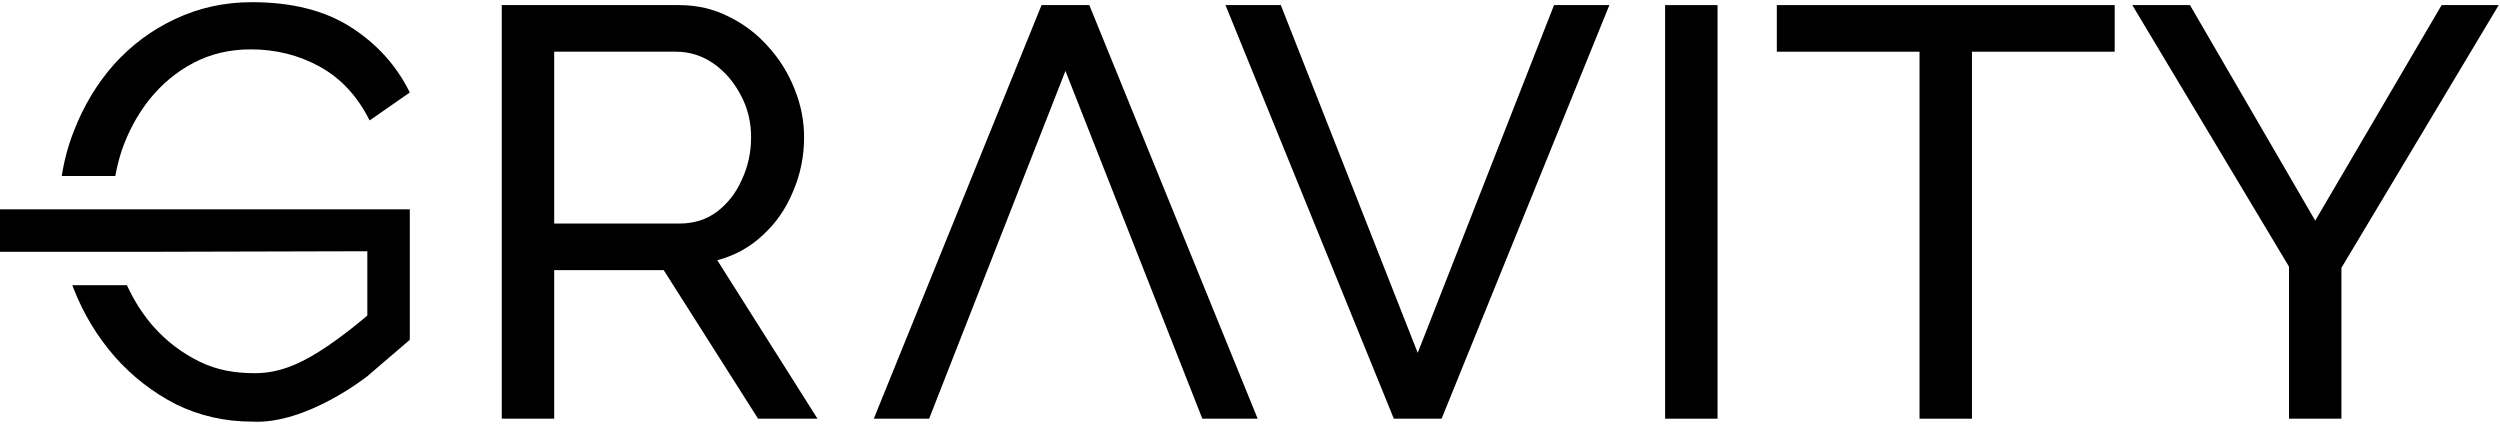 <svg width="412" height="70" viewBox="0 0 412 70" fill="none" xmlns="http://www.w3.org/2000/svg">
<path d="M360.908 0.84L381.548 36.36L402.38 0.84H411.788L385.868 44.136V69H377.228V43.944L351.404 0.84H360.908Z" fill="black"/>
<path d="M348.499 8.52H324.979V69H316.339V8.52H292.819V0.84H348.499V8.52Z" fill="black"/>
<path d="M274.41 69V0.84H283.05V69H274.41Z" fill="black"/>
<path d="M211.08 0.84L233.64 58.152L256.104 0.84H265.224L237.576 69H229.704L201.96 0.84H211.08Z" fill="black"/>
<path d="M198.144 69L175.584 11.688L153.12 69L144 69L171.648 0.84H179.52L207.264 69H198.144Z" fill="black"/>
<path d="M82.691 69V0.84H111.875C114.883 0.84 117.635 1.48 120.131 2.76C122.627 3.976 124.803 5.64 126.659 7.752C128.515 9.8 129.955 12.136 130.979 14.76C132.003 17.32 132.515 19.944 132.515 22.632C132.515 25.768 131.907 28.744 130.691 31.56C129.539 34.376 127.875 36.776 125.699 38.76C123.587 40.744 121.091 42.12 118.211 42.888L134.723 69H124.931L109.379 44.52H91.331V69H82.691ZM91.331 36.84H111.971C114.339 36.84 116.387 36.2 118.115 34.92C119.907 33.576 121.283 31.816 122.243 29.64C123.267 27.464 123.779 25.128 123.779 22.632C123.779 20.072 123.203 17.736 122.051 15.624C120.899 13.448 119.395 11.72 117.539 10.44C115.683 9.16 113.635 8.52 111.395 8.52H91.331V36.84Z" fill="black"/>
<path d="M67.536 34.5V56L60.536 62C60.536 62 50.499 70.001 41.52 69.481C37.04 69.48 32.848 68.519 28.944 66.6C25.104 64.616 21.744 61.992 18.864 58.727C15.984 55.4 13.743 51.688 12.144 47.592C12.068 47.395 11.996 47.197 11.924 47H20.92C22.058 49.513 23.516 51.79 25.296 53.832C27.472 56.264 30 58.184 32.88 59.592C35.76 61 38.672 61.5 42 61.5C45.904 61.5 49.188 60.07 52.5 58C56.5 55.5 60.536 52 60.536 52V41.404L24 41.498V41.5H0V34.5H67.536ZM41.52 0.36C48.111 0.36 53.552 1.736 57.84 4.488C62.128 7.24 65.36 10.824 67.536 15.24L60.912 19.848C58.928 15.88 56.208 12.936 52.752 11.016C49.296 9.096 45.488 8.136 41.328 8.136C37.872 8.136 34.736 8.872 31.92 10.344C29.104 11.816 26.672 13.832 24.624 16.392C22.64 18.887 21.104 21.736 20.016 24.936C19.589 26.268 19.254 27.623 19.005 29H10.178C10.569 26.473 11.223 24.03 12.144 21.672C13.743 17.512 15.952 13.832 18.768 10.632C21.648 7.432 25.008 4.936 28.848 3.144C32.752 1.288 36.976 0.36 41.52 0.36Z" fill="black"/>
</svg>
